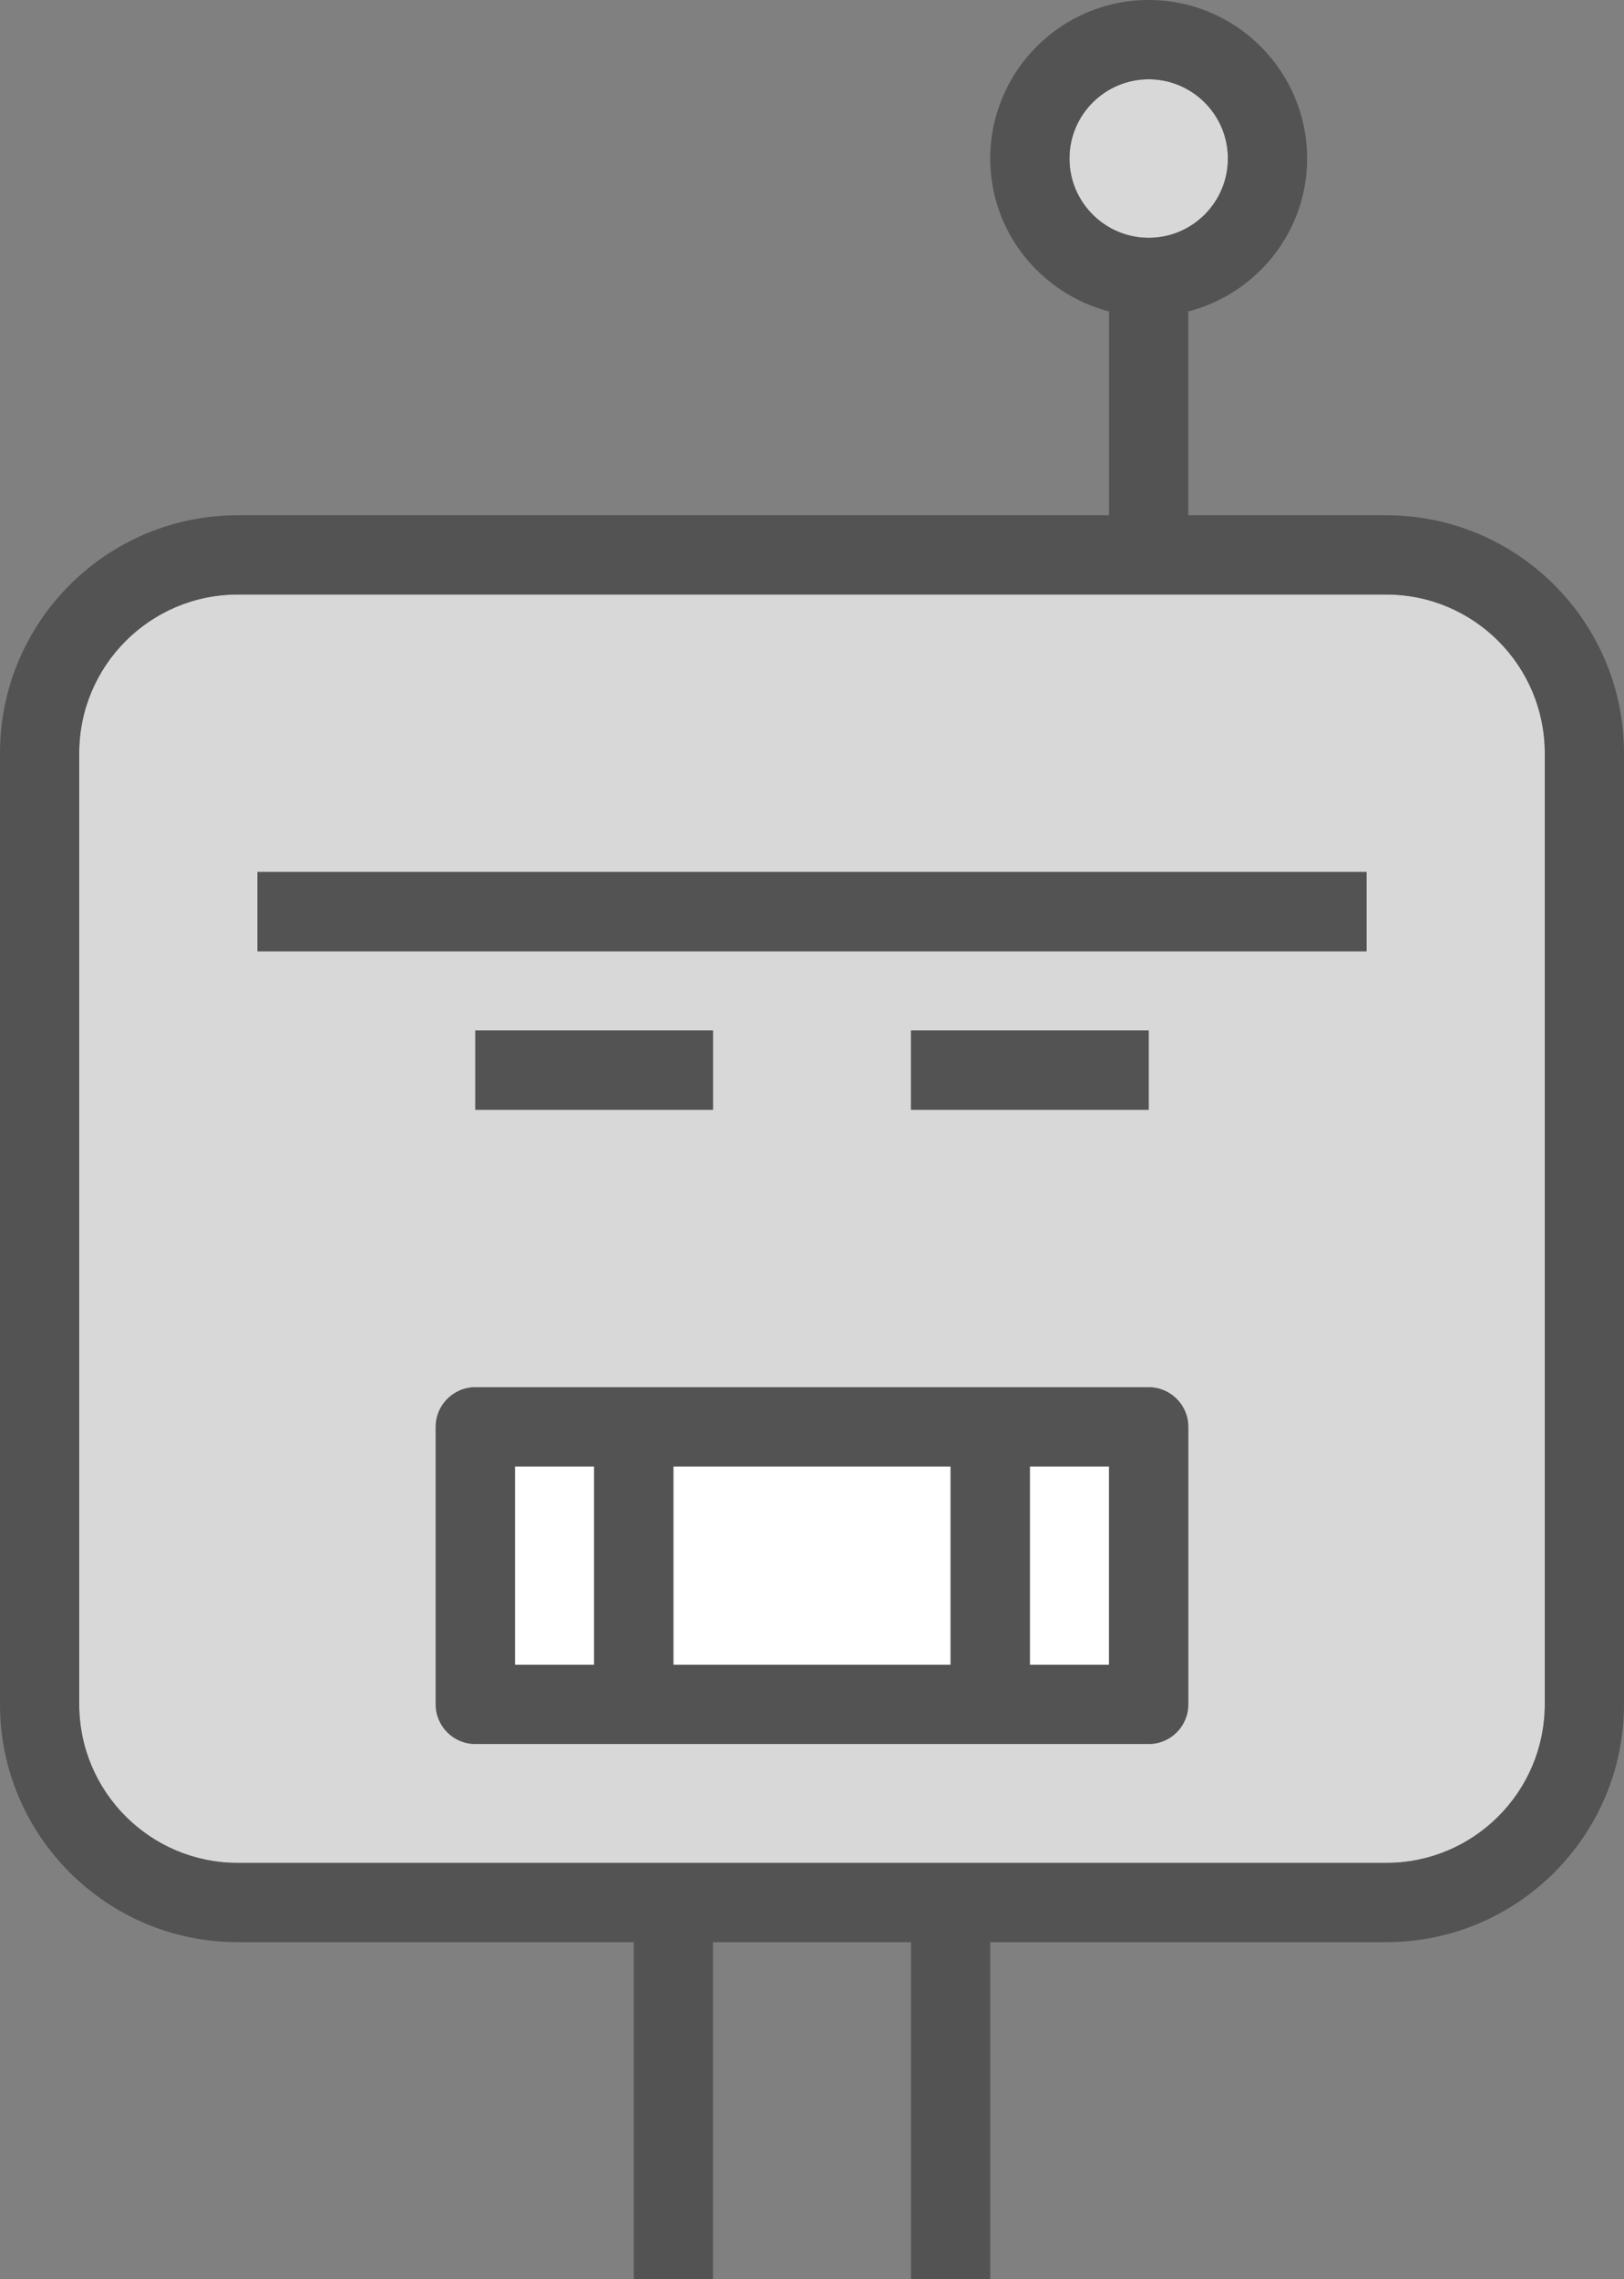 <?xml version="1.0" encoding="utf-8"?>
<!-- Generator: Adobe Illustrator 19.2.0, SVG Export Plug-In . SVG Version: 6.00 Build 0)  -->
<svg version="1.1" id="robot" xmlns="http://www.w3.org/2000/svg" xmlns:xlink="http://www.w3.org/1999/xlink" x="0px" y="0px"
	 viewBox="0 0 164 230" enable-background="new 0 0 164 230" xml:space="preserve">
<rect x="0" y="0" width="164" height="230" fill="#808080" stroke="none"/>
<g>
	<rect x="104" y="148" fill="#FFFFFF" width="8" height="20"/>
	<rect x="52" y="148" fill="#FFFFFF" width="8" height="20"/>
	<path fill="#D8D8D8" d="M124,16c0-4.412-3.59-8-8-8s-8,3.588-8,8s3.59,8,8,8S124,20.412,124,16z"/>
	<rect x="68" y="148" fill="#FFFFFF" width="28" height="20"/>
	<path fill="#D8D8D8" d="M140.004,60H23.996C15.176,60,8,67.176,8,75.994v96.012C8,180.824,15.176,188,23.996,188h116.008
		C148.824,188,156,180.824,156,172.006V75.994C156,67.176,148.824,60,140.004,60z M120,172c0,2.209-1.789,4-4,4H48
		c-2.211,0-4-1.791-4-4v-28c0-2.209,1.789-4,4-4h68c2.211,0,4,1.791,4,4V172z M48,112v-8h24v8H48z M92,112v-8h24v8H92z M138,96
		H26v-8h112V96z"/>
	<path fill="#535353" d="M140.004,52H120V31.432c6.882-1.789,12-7.998,12-15.432c0-8.822-7.176-16-16-16s-16,7.178-16,16
		c0,7.434,5.118,13.644,12,15.432V52H23.996C10.766,52,0,62.764,0,75.994v96.012C0,185.236,10.766,196,23.996,196H64v34
		h8v-34h20v34h8v-34h40.004C153.234,196,164,185.236,164,172.006V75.994C164,62.764,153.234,52,140.004,52z M108,16
		c0-4.412,3.59-8,8-8s8,3.588,8,8s-3.59,8-8,8S108,20.412,108,16z M156,172.006C156,180.824,148.824,188,140.004,188
		H23.996C15.176,188,8,180.824,8,172.006V75.994C8,67.176,15.176,60,23.996,60h116.008
		C148.824,60,156,67.176,156,75.994V172.006z"/>
	<path fill="#535353" d="M116,140H48c-2.211,0-4,1.791-4,4v28c0,2.209,1.789,4,4,4h68c2.211,0,4-1.791,4-4v-28
		C120,141.791,118.211,140,116,140z M96,148v20H68v-20H96z M52,148h8v20h-8V148z M112,168h-8v-20h8V168z"/>
	<rect x="26" y="88" fill="#535353" width="112" height="8"/>
	<rect x="48" y="104" fill="#535353" width="24" height="8"/>
	<rect x="92" y="104" fill="#535353" width="24" height="8"/>
</g>
</svg>

